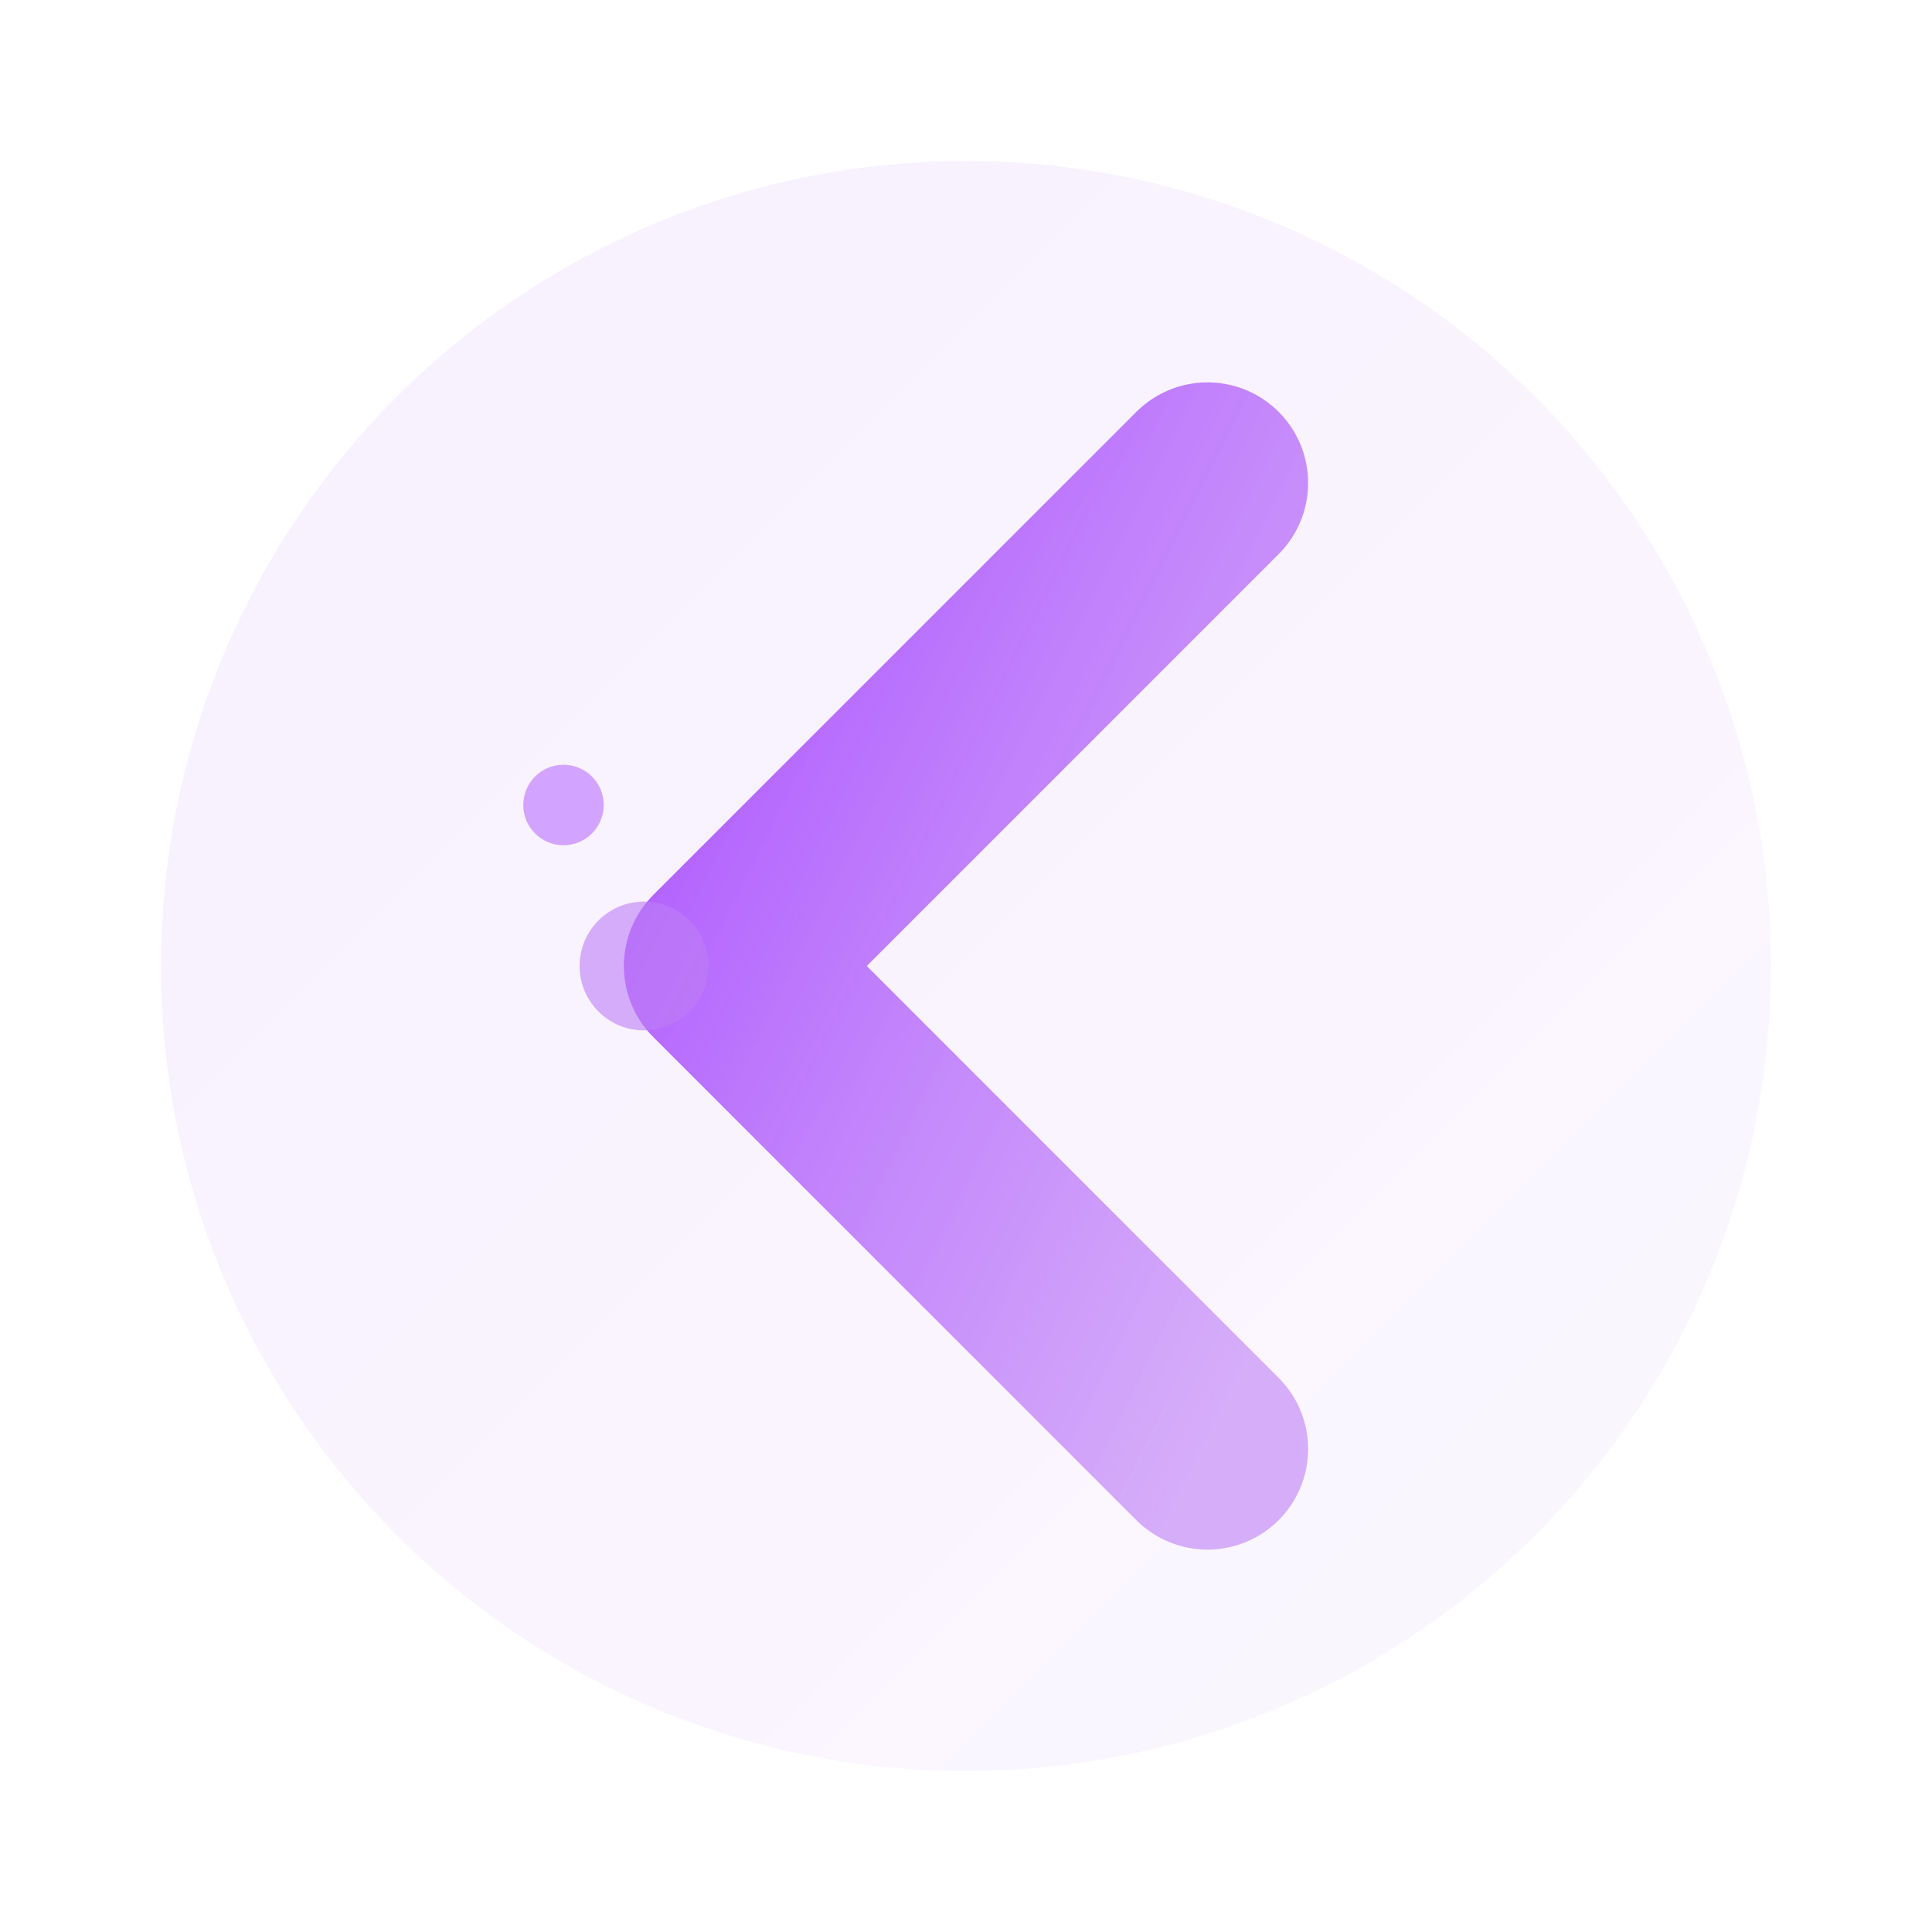 <?xml version="1.0" encoding="UTF-8"?>
<svg xmlns="http://www.w3.org/2000/svg" viewBox="0 0 24 24" width="24" height="24">
  <defs>
    <linearGradient id="backGradient" x1="0%" y1="0%" x2="100%" y2="100%">
      <stop offset="0%" style="stop-color:#9b30ff;stop-opacity:0.8" />
      <stop offset="100%" style="stop-color:#bd7df5;stop-opacity:0.6" />
    </linearGradient>
    <filter id="glow">
      <feGaussianBlur stdDeviation="1" result="coloredBlur"/>
      <feMerge> 
        <feMergeNode in="coloredBlur"/>
        <feMergeNode in="SourceGraphic"/>
      </feMerge>
    </filter>
  </defs>
  
  <!-- Background circle with subtle pulse -->
  <circle cx="12" cy="12" r="10" fill="url(#backGradient)" opacity="0.1">
    <animate attributeName="r" 
             dur="3s" 
             repeatCount="indefinite" 
             values="10;10.5;10" 
             calcMode="spline"
             keySplines="0.4 0 0.6 1; 0.4 0 0.6 1" />
    <animate attributeName="opacity" 
             dur="2s" 
             repeatCount="indefinite" 
             values="0.1;0.2;0.1" 
             calcMode="spline"
             keySplines="0.4 0 0.6 1; 0.4 0 0.6 1" />
  </circle>
  
  <!-- Main arrow path -->
  <path d="M15 18 L9 12 L15 6" 
        fill="none" 
        stroke="url(#backGradient)" 
        stroke-width="2.5" 
        stroke-linecap="round" 
        stroke-linejoin="round"
        filter="url(#glow)">
    <animate attributeName="stroke-width" 
             dur="2.5s" 
             repeatCount="indefinite" 
             values="2.5;3;2.5" 
             calcMode="spline"
             keySplines="0.4 0 0.6 1; 0.4 0 0.6 1" />
  </path>
  
  <!-- Flowing energy particles -->
  <circle cx="8" cy="12" r="0.8" fill="#bd7df5" opacity="0.6">
    <animate attributeName="cx" 
             dur="2s" 
             repeatCount="indefinite" 
             values="8;6;8" 
             calcMode="spline"
             keySplines="0.4 0 0.6 1; 0.4 0 0.6 1" />
    <animate attributeName="opacity" 
             dur="1.5s" 
             repeatCount="indefinite" 
             values="0.6;0.9;0.6" 
             calcMode="spline"
             keySplines="0.4 0 0.6 1; 0.4 0 0.6 1" />
  </circle>
  
  <!-- Secondary particle -->
  <circle cx="7" cy="10" r="0.5" fill="#9b30ff" opacity="0.4">
    <animate attributeName="cy" 
             dur="2.8s" 
             repeatCount="indefinite" 
             values="10;11;10" 
             calcMode="spline"
             keySplines="0.4 0 0.6 1; 0.4 0 0.6 1" />
    <animate attributeName="opacity" 
             dur="2s" 
             repeatCount="indefinite" 
             values="0.4;0.7;0.4" 
             calcMode="spline"
             keySplines="0.4 0 0.6 1; 0.4 0 0.6 1" />
  </circle>
</svg> 